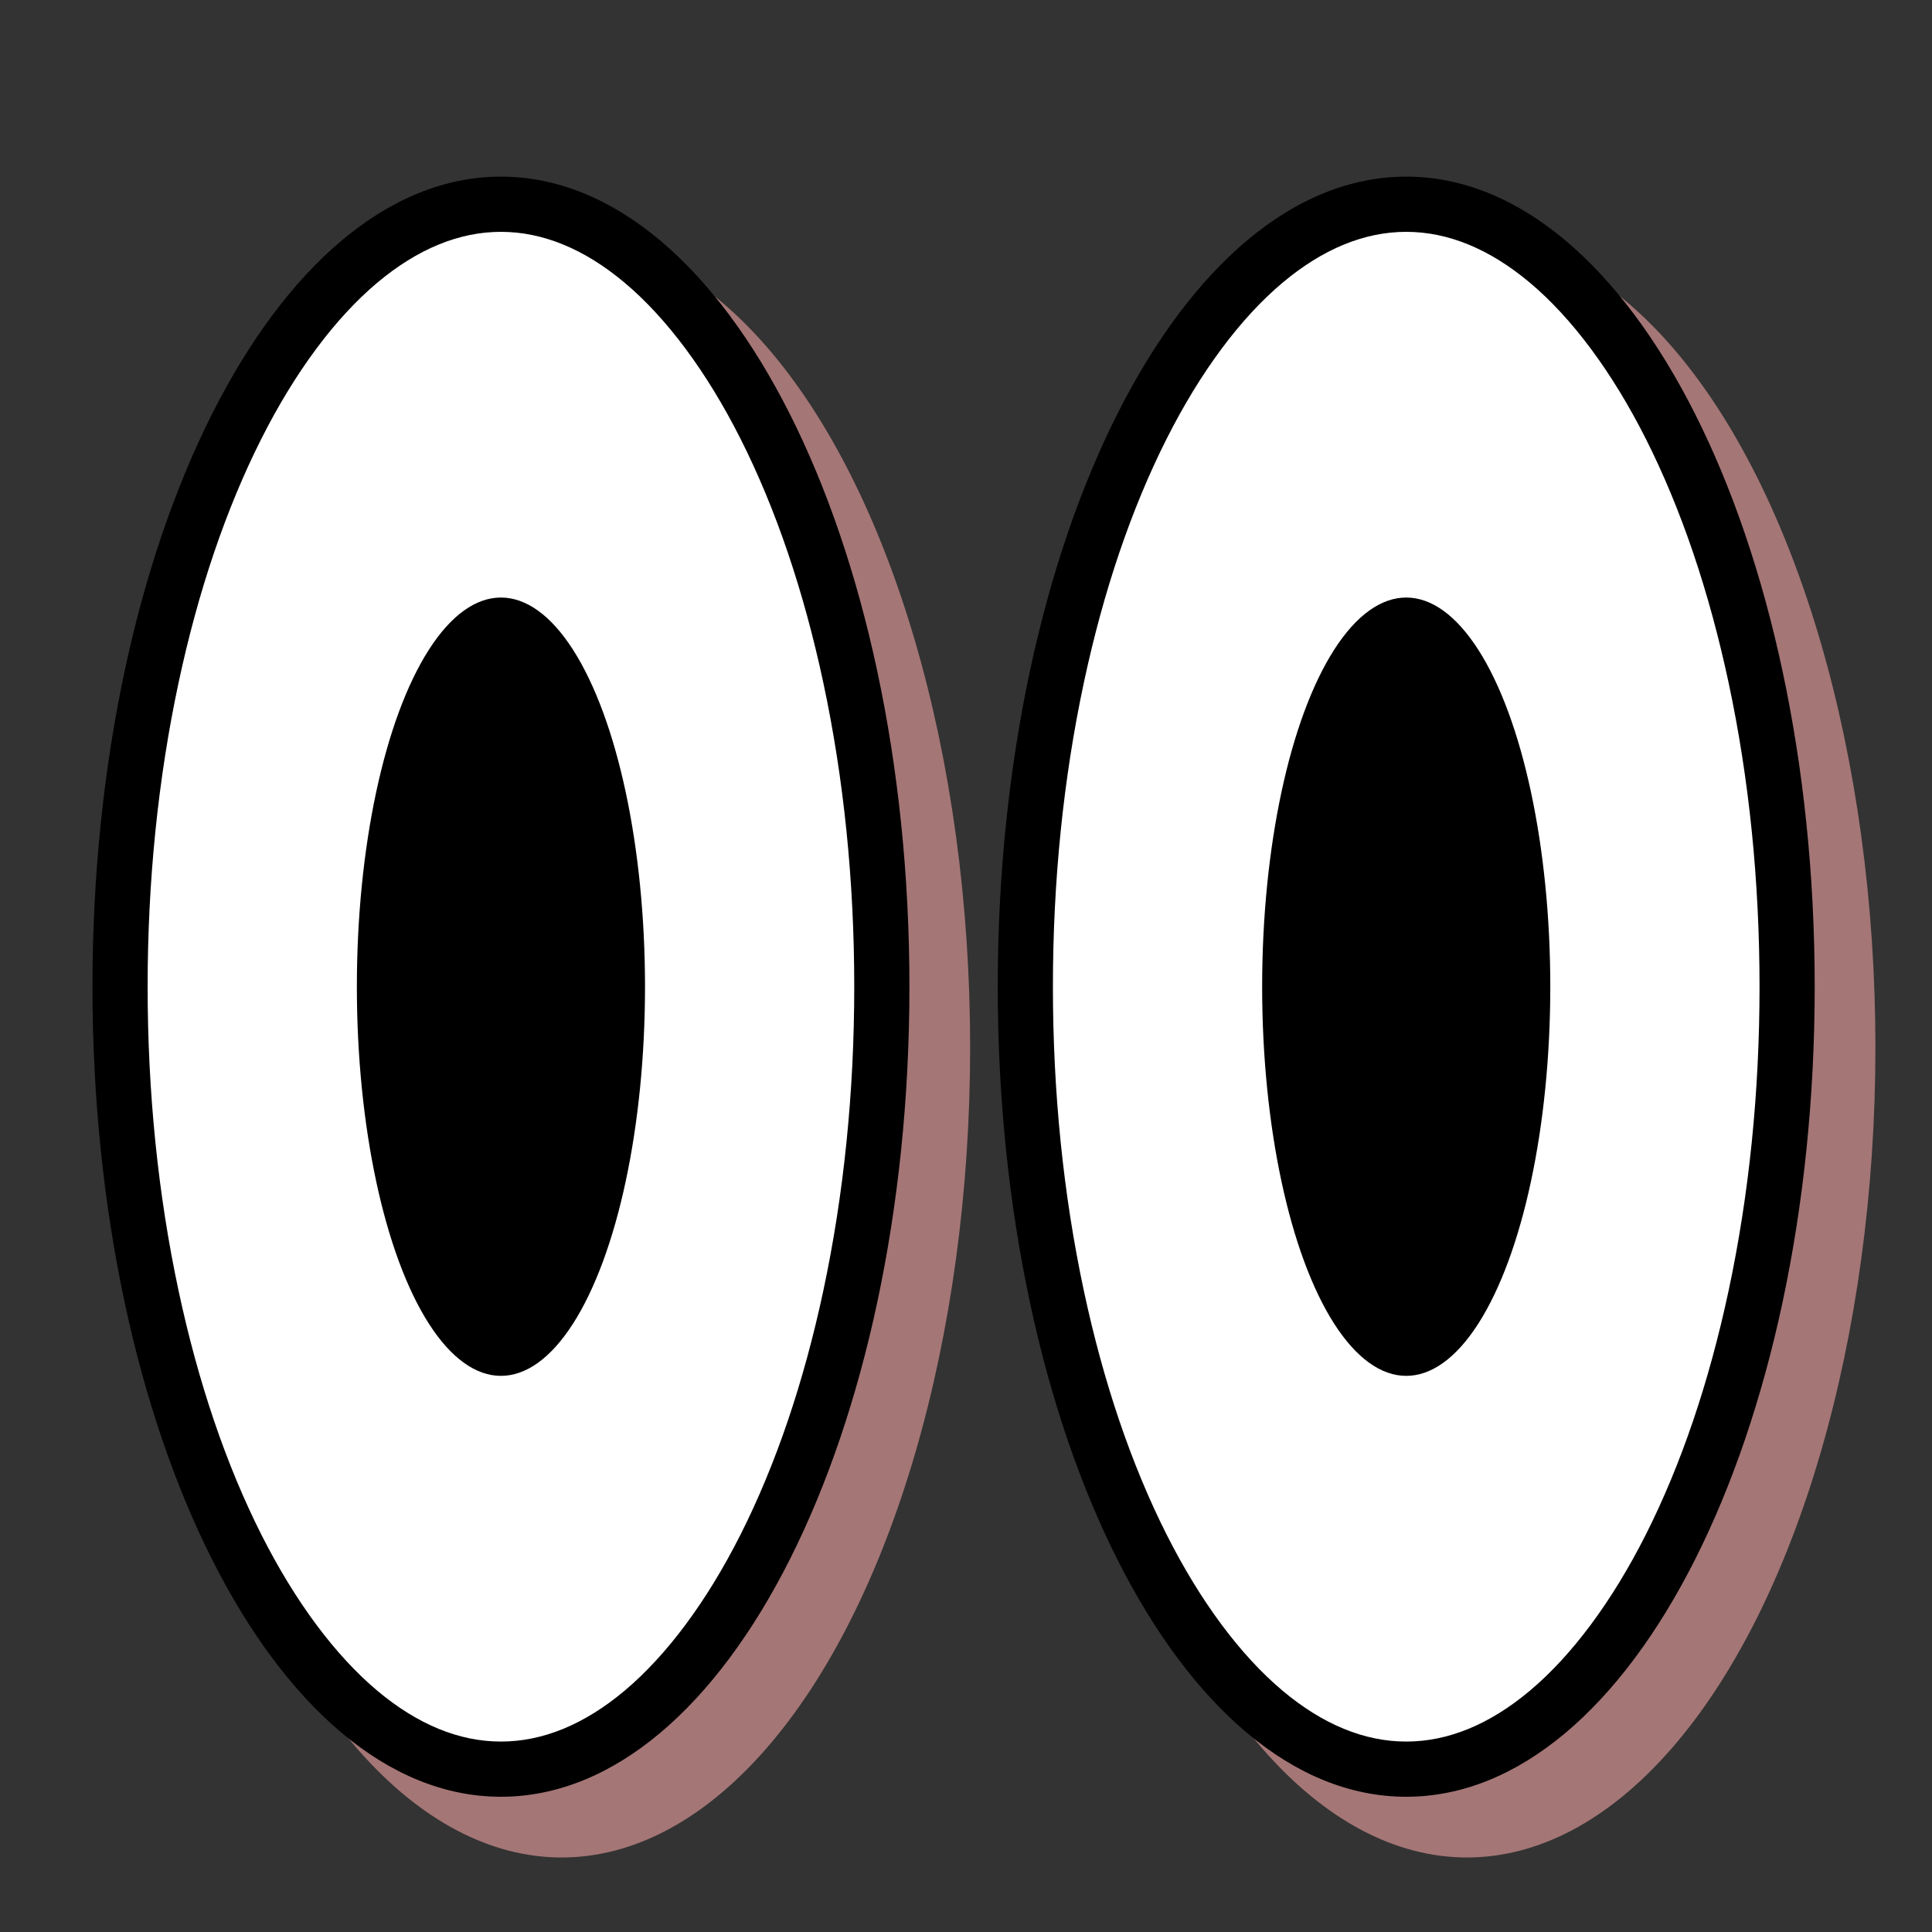 <?xml version="1.0" encoding="UTF-8"?>
<svg id="uuid-0c06a119-4c71-4f72-80f1-4075ffe80ccb" xmlns="http://www.w3.org/2000/svg" width="700"
  height="700" viewBox="0 0 700 700">
  <rect x="0" y="0" width="700" height="700" fill="#333333" stroke="none"/>
  <ellipse cx="531.5" cy="379.5" rx="148" ry="293.5" fill="#a57676" />
  <ellipse cx="203.5" cy="379.5" rx="148" ry="293.5" fill="#a57676" />
  <path
    d="M181.5,641c-35.56,0-69.56-28.58-95.72-80.47-27.26-54.07-42.28-126.17-42.28-203.03s15.01-148.97,42.28-203.03c26.17-51.89,60.16-80.47,95.72-80.47s69.56,28.58,95.72,80.47c27.26,54.06,42.28,126.17,42.28,203.03s-15.01,148.97-42.28,203.03c-26.17,51.89-60.16,80.47-95.72,80.47Z"
    fill="#fff" />
  <path
    d="M181.5,84c15.15,0,30.21,6.19,44.76,18.39,15.31,12.84,29.85,32.41,42.04,56.58,12.82,25.42,22.92,55.19,30.02,88.46,7.43,34.82,11.19,71.85,11.19,110.07s-3.77,75.26-11.19,110.07c-7.1,33.27-17.2,63.04-30.02,88.46-12.19,24.17-26.73,43.74-42.04,56.58-14.55,12.2-29.6,18.39-44.76,18.39s-30.21-6.19-44.76-18.39c-15.31-12.84-29.85-32.41-42.04-56.58-12.82-25.42-22.92-55.19-30.02-88.46-7.43-34.82-11.19-71.85-11.19-110.07s3.77-75.26,11.19-110.07c7.1-33.27,17.2-63.04,30.02-88.46,12.19-24.17,26.73-43.74,42.04-56.58,14.55-12.2,29.6-18.39,44.76-18.39M181.5,64c-81.74,0-148,131.4-148,293.5s66.26,293.5,148,293.5,148-131.4,148-293.5S263.24,64,181.5,64h0Z" />
  <ellipse cx="181.5" cy="357.5" rx="52.2" ry="141" />
  <path
    d="M509.5,641c-35.56,0-69.56-28.58-95.72-80.47-27.26-54.07-42.28-126.17-42.28-203.03s15.01-148.97,42.28-203.03c26.17-51.89,60.16-80.47,95.72-80.47s69.56,28.58,95.72,80.47c27.26,54.06,42.28,126.17,42.28,203.03s-15.01,148.97-42.28,203.03c-26.17,51.89-60.16,80.47-95.72,80.47Z"
    fill="#fff" />
  <path
    d="M509.5,84c15.15,0,30.21,6.19,44.76,18.39,15.31,12.84,29.85,32.41,42.04,56.58,12.82,25.42,22.92,55.19,30.02,88.46,7.43,34.82,11.19,71.85,11.19,110.07s-3.77,75.26-11.19,110.07c-7.1,33.27-17.2,63.04-30.02,88.46-12.19,24.17-26.73,43.74-42.04,56.58-14.55,12.2-29.6,18.39-44.76,18.39s-30.21-6.19-44.76-18.39c-15.31-12.84-29.85-32.41-42.04-56.58-12.82-25.42-22.92-55.19-30.02-88.46-7.43-34.82-11.19-71.85-11.19-110.07s3.77-75.26,11.19-110.07c7.1-33.27,17.2-63.04,30.02-88.46,12.19-24.17,26.73-43.74,42.04-56.58,14.55-12.2,29.6-18.39,44.76-18.39M509.5,64c-81.74,0-148,131.4-148,293.5s66.26,293.5,148,293.5,148-131.4,148-293.5-66.26-293.5-148-293.5h0Z" />
  <ellipse cx="509.5" cy="357.5" rx="52.2" ry="141" />
</svg>